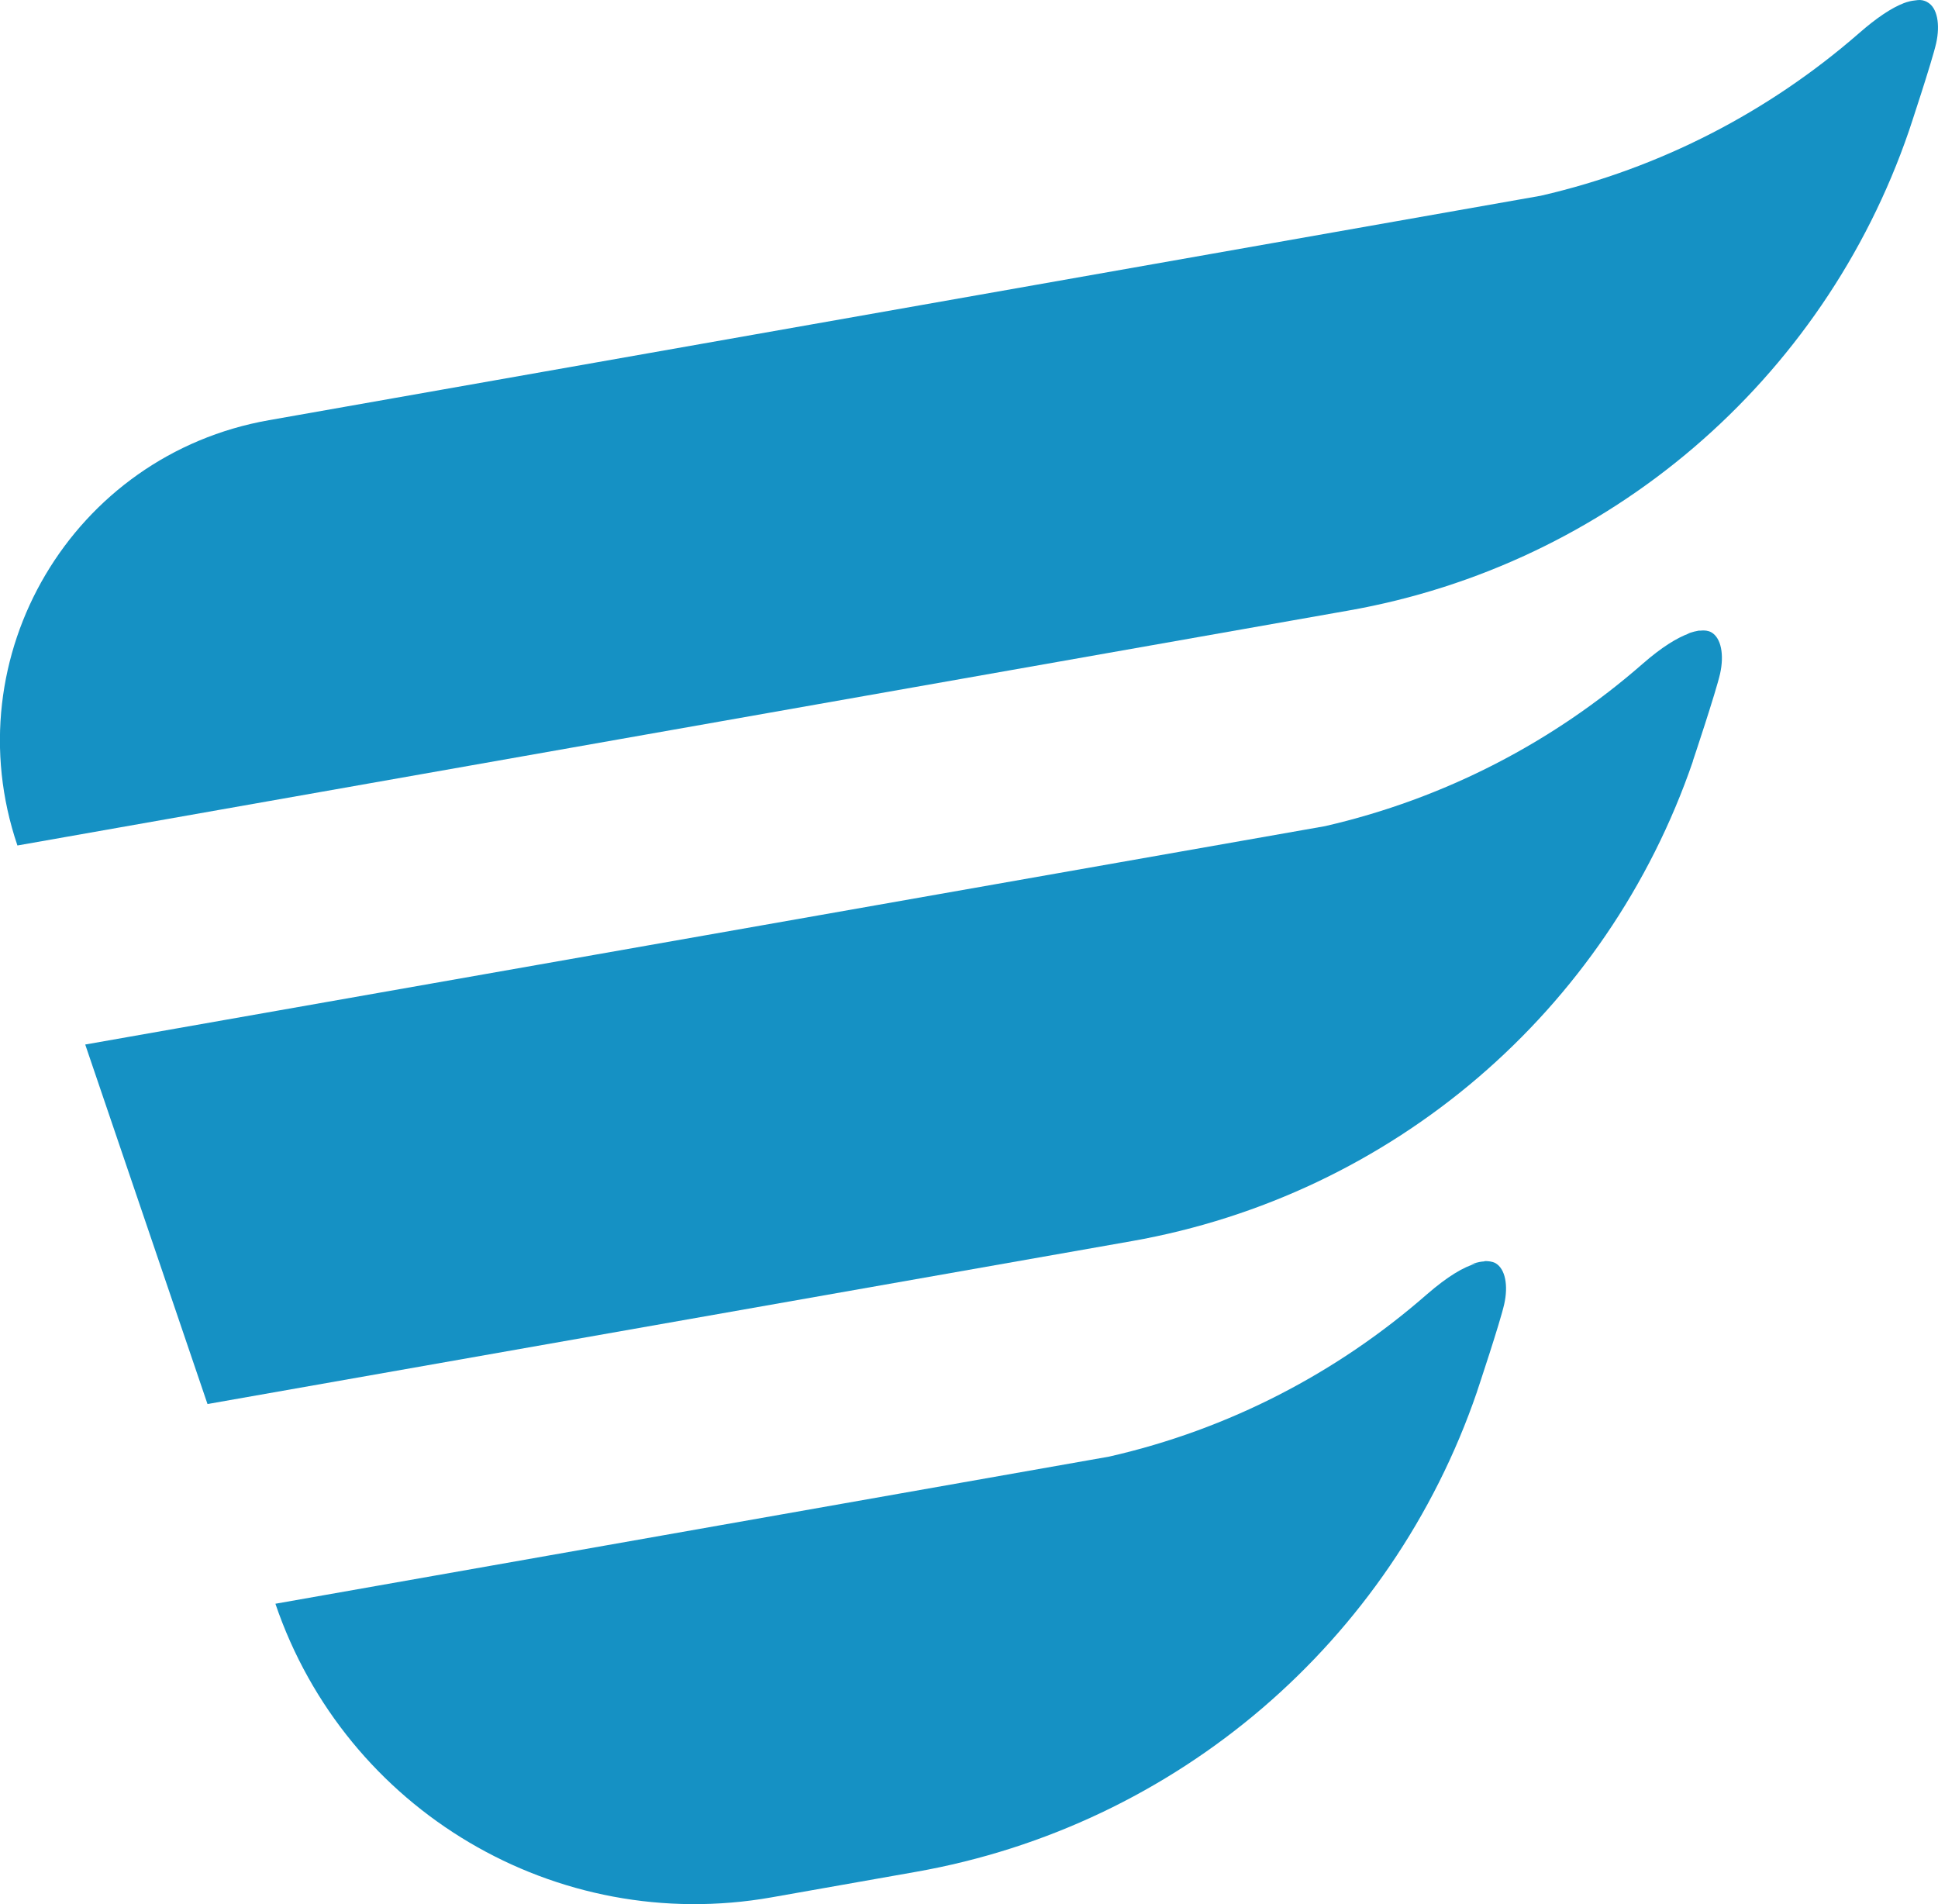<?xml version="1.0" encoding="UTF-8" standalone="no"?>
<!-- Created with Inkscape (http://www.inkscape.org/) -->

<svg
   width="20.351mm"
   height="19.994mm"
   viewBox="0 0 20.351 19.994"
   version="1.1"
   id="svg331"
   xmlns="http://www.w3.org/2000/svg"
   xmlns:svg="http://www.w3.org/2000/svg">
  <defs
     id="defs328" />
  <g
     id="layer1"
     transform="translate(-26.643,-33.133)">
    <path
       d="m 46.882,33.155 c -0.032,-0.018 -0.067,-0.025 -0.102,-0.021 l -0.032,0.004 c -0.067,0.007 -0.123,0.032 -0.123,0.032 l 0.01,-0.004 c -0.127,0.049 -0.284,0.152 -0.473,0.318 -0.939,0.818 -2.08,1.415 -3.338,1.704 h 10e-4 l -13.357,2.357 c -2.064,0.363 -3.317,2.48 -2.642,4.466 v 0 l 13.972,-2.466 c 2.735,-0.48 4.991,-2.413 5.891,-5.038 3.5e-4,0 0.243,-0.73 0.286,-0.921 0.043,-0.194 0.013,-0.374 -0.093,-0.43"
       style="fill:#1591c4;fill-opacity:1;fill-rule:nonzero;stroke:none;stroke-width:0.035"
       id="path1028" />
    <path
       d="m 44.507,39.755 h -0.026 c -0.067,0.011 -0.123,0.035 -0.123,0.035 l 0.025,-0.007 c -0.128,0.046 -0.29,0.145 -0.488,0.318 -0.939,0.822 -2.08,1.418 -3.338,1.707 l -13.019,2.293 1.284,3.775 9.707,-1.711 c 2.735,-0.483 4.991,-2.413 5.891,-5.038 v 0 -0.004 c 7.1e-4,0 0.243,-0.727 0.286,-0.917 0.043,-0.194 0.013,-0.374 -0.093,-0.434 -0.034,-0.018 -0.07,-0.021 -0.107,-0.018"
       style="fill:#1591c4;fill-opacity:1;fill-rule:nonzero;stroke:none;stroke-width:0.035"
       id="path1030" />
    <path
       d="m 42.235,46.374 -0.004,0.004 c -0.075,0.004 -0.141,0.032 -0.141,0.032 0,0 0.024,-0.007 0.058,-0.011 -0.134,0.035 -0.305,0.138 -0.521,0.325 -0.939,0.822 -2.079,1.418 -3.337,1.704 l -8.755,1.545 c 0.739,2.173 2.951,3.482 5.21,3.083 l 1.517,-0.268 c 2.735,-0.483 4.991,-2.413 5.891,-5.041 v 0 l 0.001,-0.004 c 0.006,-0.018 0.243,-0.727 0.285,-0.917 0.043,-0.191 0.013,-0.37 -0.093,-0.43 -0.035,-0.018 -0.074,-0.021 -0.111,-0.021"
       style="fill:#1591c4;fill-opacity:1;fill-rule:nonzero;stroke:none;stroke-width:0.035"
       id="path1032" />
  </g>
</svg>
